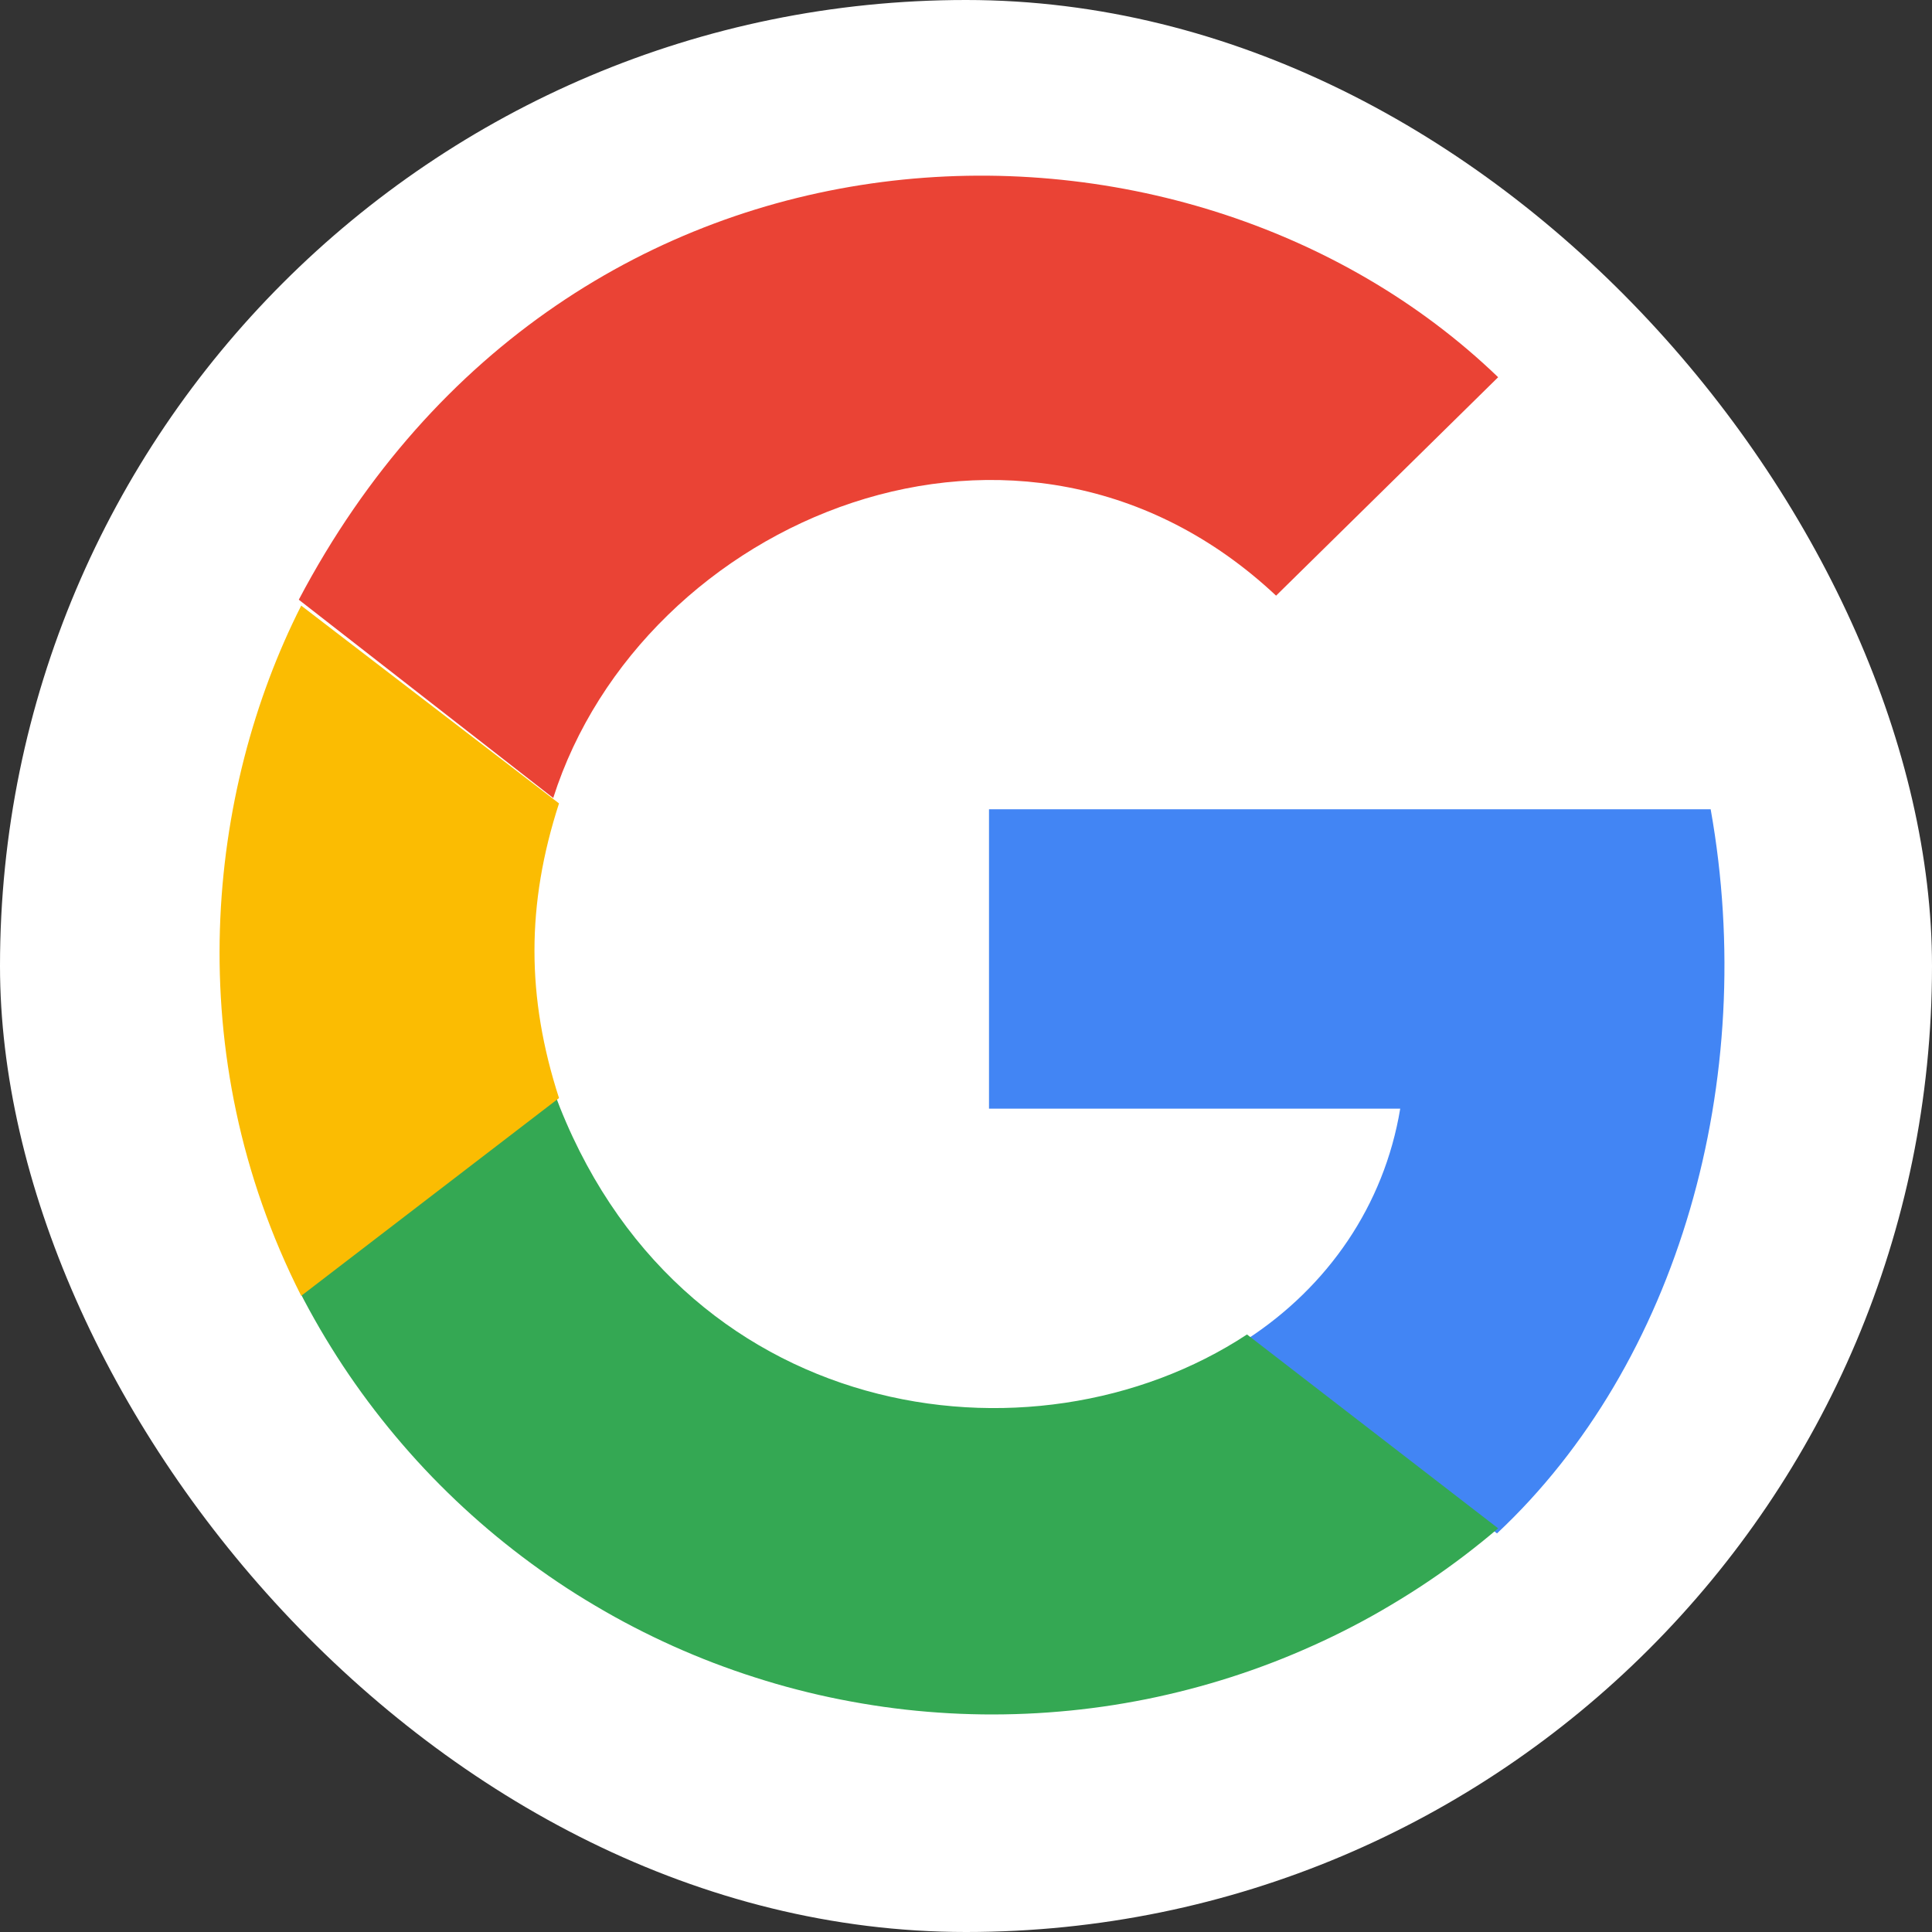 <svg width="32" height="32" viewBox="0 0 32 32" fill="none" xmlns="http://www.w3.org/2000/svg">
<rect x="0" y="0" width="32" height="32" fill="#333333" stroke="none"/>
<rect width="32" height="32" rx="16" fill="white"/>
<path d="M24.795 25.398C27.8 22.584 29.135 17.894 28.334 13.404H16.381V18.363H23.192C22.925 19.971 21.99 21.311 20.655 22.182L24.795 25.398Z" fill="#4285F4"/>
<path d="M4.949 21.367C5.059 21.583 5.175 21.795 5.297 22.005C5.419 22.214 5.547 22.42 5.68 22.622C5.814 22.824 5.953 23.022 6.098 23.216C6.243 23.41 6.393 23.6 6.549 23.786C6.705 23.972 6.865 24.153 7.031 24.33C7.197 24.507 7.368 24.678 7.544 24.846C7.72 25.013 7.9 25.175 8.085 25.332C8.27 25.489 8.459 25.64 8.652 25.786C8.846 25.933 9.043 26.073 9.245 26.209C9.446 26.344 9.651 26.473 9.86 26.596C10.069 26.72 10.281 26.838 10.496 26.949C10.712 27.061 10.93 27.166 11.152 27.266C11.373 27.365 11.597 27.458 11.824 27.545C12.051 27.631 12.28 27.712 12.511 27.785C12.742 27.859 12.975 27.927 13.21 27.987C13.445 28.048 13.682 28.102 13.92 28.149C14.158 28.196 14.398 28.237 14.638 28.271C14.879 28.305 15.12 28.332 15.362 28.352C15.604 28.372 15.846 28.386 16.089 28.392C16.332 28.399 16.574 28.398 16.817 28.391C17.06 28.384 17.302 28.37 17.544 28.349C17.786 28.329 18.027 28.301 18.267 28.267C18.508 28.233 18.747 28.191 18.985 28.144C19.223 28.096 19.46 28.041 19.695 27.98C19.93 27.919 20.163 27.851 20.394 27.777C20.625 27.703 20.854 27.622 21.08 27.535C21.307 27.448 21.53 27.354 21.752 27.254C21.973 27.155 22.191 27.049 22.406 26.937C22.622 26.825 22.834 26.706 23.042 26.582C23.25 26.458 23.455 26.329 23.657 26.193C23.858 26.058 24.055 25.916 24.248 25.77C24.441 25.623 24.63 25.471 24.814 25.314L20.654 22.103C17.097 24.444 11.191 23.575 9.177 18.089L4.949 21.367Z" fill="#34A853"/>
<path d="M9.259 18.187C8.717 16.515 8.717 14.978 9.259 13.307L4.989 10.031C3.431 13.106 2.956 17.451 4.989 21.463L9.259 18.187Z" fill="#FBBC02"/>
<path d="M9.163 13.217C10.635 8.593 16.922 5.913 21.136 9.866L24.814 6.248C19.597 1.223 9.431 1.424 4.949 9.933L9.163 13.217Z" fill="#EA4335"/>
</svg>
